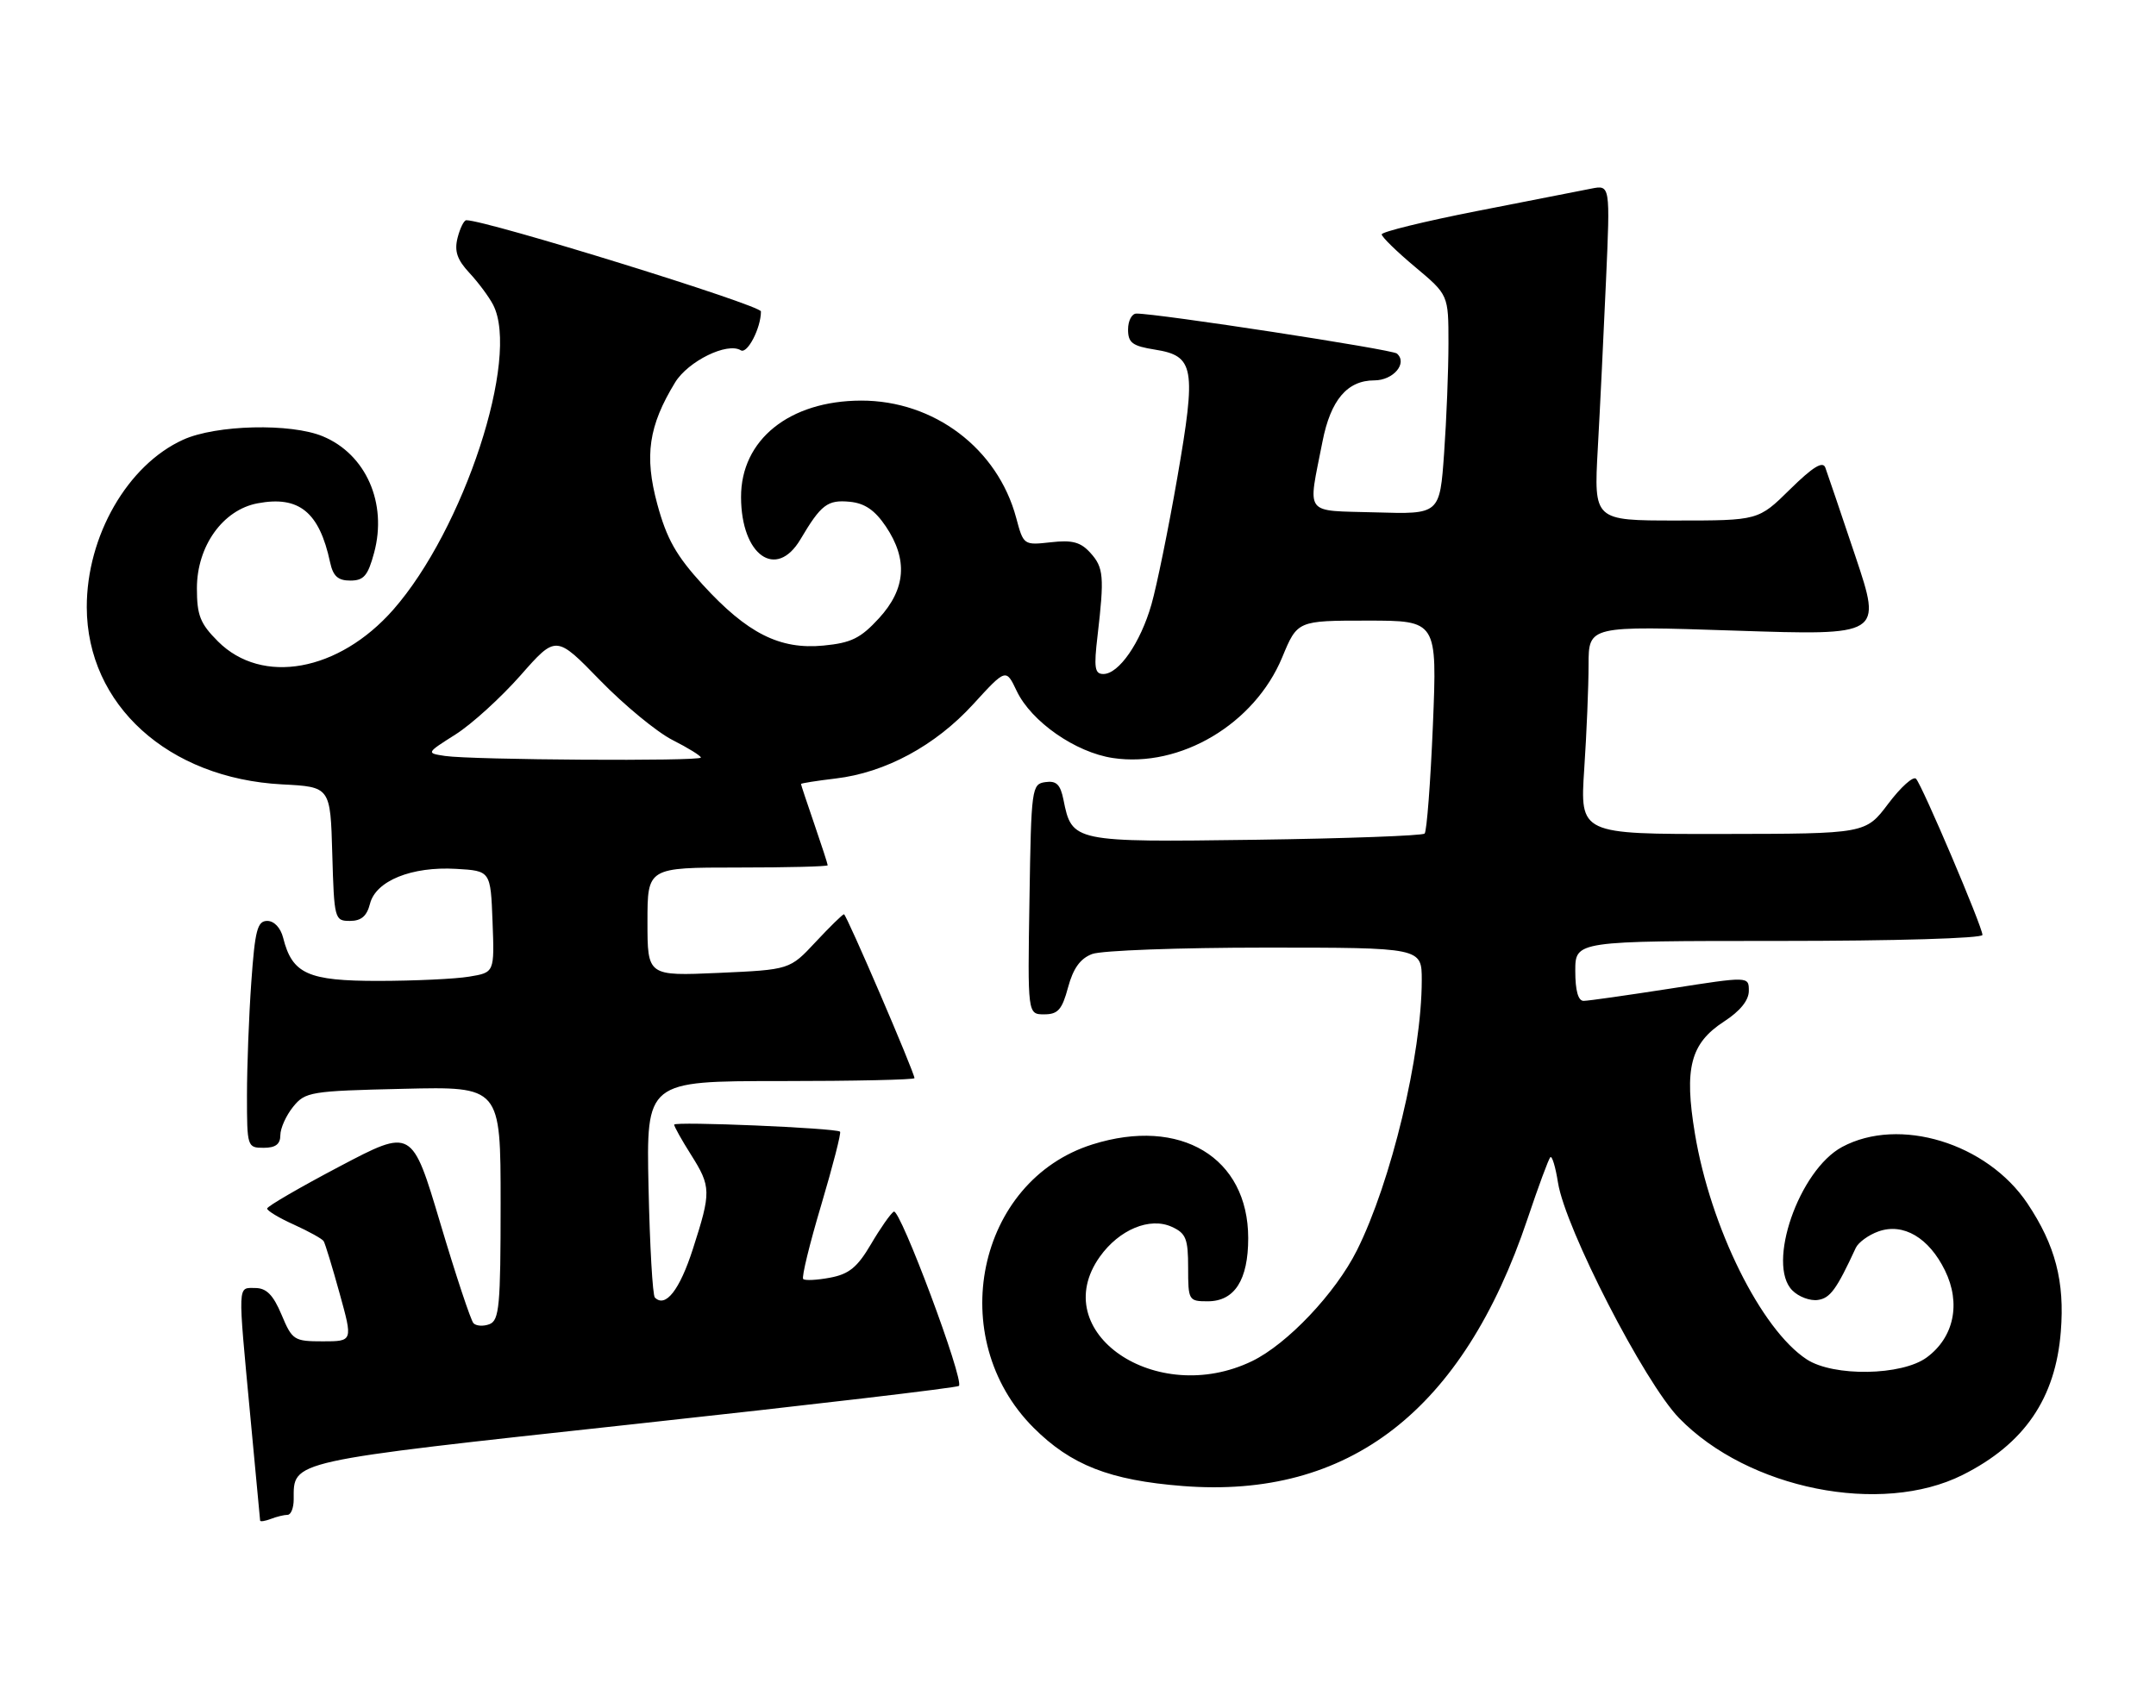 <?xml version="1.0" encoding="UTF-8" standalone="no"?>
<!DOCTYPE svg PUBLIC "-//W3C//DTD SVG 1.1//EN" "http://www.w3.org/Graphics/SVG/1.1/DTD/svg11.dtd" >
<svg xmlns="http://www.w3.org/2000/svg" xmlns:xlink="http://www.w3.org/1999/xlink" version="1.1" viewBox="0 0 323 256">
 <g >
 <path fill="currentColor"
d=" M 43.08 227.00 C 43.59 227.00 44.00 225.96 44.00 224.69 C 44.00 218.83 42.90 219.07 94.94 213.41 C 121.46 210.53 143.38 207.95 143.66 207.68 C 144.49 206.84 134.83 180.99 133.90 181.56 C 133.42 181.86 131.88 184.06 130.48 186.45 C 128.45 189.90 127.20 190.93 124.36 191.46 C 122.40 191.83 120.59 191.92 120.33 191.66 C 120.07 191.41 121.29 186.40 123.04 180.54 C 124.78 174.67 126.05 169.74 125.85 169.58 C 125.20 169.03 101.00 168.01 101.00 168.53 C 101.00 168.81 102.12 170.82 103.50 173.00 C 106.55 177.83 106.56 178.60 103.81 187.14 C 101.83 193.31 99.70 196.03 98.11 194.44 C 97.77 194.11 97.35 186.67 97.16 177.92 C 96.82 162.00 96.82 162.00 116.91 162.00 C 127.96 162.00 137.00 161.80 137.00 161.56 C 137.00 160.72 126.81 137.00 126.44 137.00 C 126.24 137.00 124.33 138.87 122.19 141.16 C 118.32 145.31 118.32 145.31 107.66 145.79 C 97.00 146.26 97.00 146.26 97.00 138.13 C 97.00 130.00 97.00 130.00 110.50 130.00 C 117.92 130.00 124.00 129.85 124.00 129.66 C 124.00 129.47 123.10 126.70 122.00 123.50 C 120.90 120.30 120.00 117.60 120.00 117.48 C 120.00 117.37 122.34 117.00 125.19 116.66 C 132.65 115.78 140.12 111.74 145.79 105.54 C 150.71 100.16 150.71 100.16 152.32 103.55 C 154.51 108.14 161.12 112.75 166.73 113.59 C 176.83 115.10 187.95 108.49 192.09 98.51 C 194.37 93.00 194.37 93.00 204.84 93.00 C 215.31 93.00 215.31 93.00 214.67 108.66 C 214.31 117.27 213.75 124.58 213.43 124.91 C 213.10 125.23 201.69 125.65 188.08 125.84 C 160.73 126.21 160.59 126.18 159.32 119.83 C 158.86 117.55 158.26 116.96 156.61 117.20 C 154.57 117.49 154.49 118.05 154.23 134.75 C 153.95 152.00 153.95 152.00 156.44 152.00 C 158.50 152.00 159.11 151.30 160.01 147.96 C 160.78 145.11 161.84 143.63 163.62 142.96 C 165.00 142.43 176.68 142.00 189.57 142.00 C 213.00 142.00 213.00 142.00 213.00 146.87 C 213.00 158.03 208.42 177.11 203.28 187.38 C 200.07 193.79 192.86 201.40 187.59 203.96 C 173.21 210.92 156.73 199.62 164.77 188.32 C 167.67 184.25 172.26 182.34 175.55 183.84 C 177.68 184.81 178.00 185.62 178.00 189.98 C 178.00 194.87 178.08 195.00 180.94 195.00 C 184.96 195.00 187.00 191.81 187.00 185.53 C 186.99 173.44 176.85 167.34 163.67 171.49 C 146.34 176.94 141.43 200.53 154.84 213.94 C 160.45 219.55 166.26 221.82 177.18 222.68 C 202.09 224.64 219.18 211.41 228.84 182.66 C 230.46 177.83 232.00 173.67 232.26 173.41 C 232.52 173.15 233.04 174.86 233.41 177.22 C 234.50 184.09 246.37 207.17 251.55 212.50 C 261.90 223.15 281.83 227.14 294.03 221.02 C 303.28 216.38 307.95 209.56 308.74 199.53 C 309.34 192.04 307.92 186.60 303.74 180.34 C 297.69 171.30 284.54 167.28 275.98 171.87 C 269.52 175.34 264.61 189.47 268.52 193.37 C 269.47 194.33 271.19 194.97 272.34 194.80 C 274.19 194.54 275.15 193.21 278.02 187.00 C 278.40 186.18 279.93 185.06 281.42 184.53 C 285.14 183.21 288.98 185.46 291.39 190.39 C 293.80 195.31 292.74 200.39 288.67 203.40 C 284.96 206.16 274.68 206.33 270.67 203.70 C 263.83 199.22 256.25 183.92 253.92 169.86 C 252.29 160.06 253.25 156.35 258.28 153.08 C 260.70 151.51 262.00 149.90 262.00 148.48 C 262.00 146.30 262.00 146.30 250.25 148.14 C 243.79 149.14 237.94 149.98 237.25 149.98 C 236.43 149.99 236.00 148.44 236.00 145.50 C 236.00 141.00 236.00 141.00 266.50 141.00 C 283.95 141.00 297.00 140.61 297.00 140.10 C 297.00 138.89 287.99 117.71 287.05 116.70 C 286.64 116.26 284.77 117.94 282.90 120.42 C 279.50 124.94 279.50 124.94 258.10 124.97 C 236.70 125.00 236.70 125.00 237.34 115.25 C 237.70 109.89 237.99 102.86 237.99 99.63 C 238.00 93.77 238.00 93.77 259.97 94.50 C 281.94 95.23 281.94 95.23 277.97 83.37 C 275.78 76.84 273.75 70.86 273.46 70.07 C 273.08 69.05 271.60 69.96 268.18 73.32 C 263.43 78.00 263.43 78.00 251.11 78.00 C 238.78 78.00 238.78 78.00 239.37 67.25 C 239.70 61.34 240.25 50.02 240.60 42.10 C 241.24 27.70 241.24 27.70 238.37 28.27 C 236.79 28.58 229.09 30.10 221.25 31.63 C 213.41 33.17 207.00 34.74 207.00 35.12 C 207.00 35.50 209.25 37.70 212.00 40.00 C 217.00 44.19 217.00 44.19 217.00 51.44 C 217.00 55.43 216.71 62.83 216.35 67.88 C 215.70 77.07 215.70 77.07 206.10 76.78 C 195.18 76.46 195.92 77.45 198.13 66.16 C 199.35 59.94 201.84 57.00 205.89 57.00 C 208.75 57.00 210.92 54.42 209.28 52.98 C 208.59 52.36 173.37 46.96 170.25 46.99 C 169.56 46.99 169.00 48.07 169.00 49.37 C 169.00 51.37 169.64 51.85 173.03 52.39 C 178.94 53.33 179.24 55.08 176.38 71.56 C 175.05 79.23 173.30 87.79 172.50 90.59 C 170.85 96.33 167.62 101.00 165.30 101.00 C 164.00 101.00 163.86 100.07 164.43 95.25 C 165.46 86.40 165.35 85.04 163.35 82.84 C 161.90 81.23 160.64 80.89 157.42 81.26 C 153.37 81.71 153.33 81.69 152.24 77.60 C 149.46 67.21 139.93 60.01 129.00 60.03 C 118.26 60.06 110.99 65.90 111.02 74.50 C 111.04 83.22 116.29 86.94 119.92 80.82 C 123.01 75.60 123.97 74.87 127.31 75.19 C 129.56 75.41 131.07 76.45 132.72 78.90 C 136.04 83.85 135.71 88.25 131.69 92.64 C 128.93 95.65 127.53 96.34 123.36 96.74 C 116.82 97.37 111.95 94.91 105.28 87.62 C 101.30 83.26 99.88 80.75 98.47 75.54 C 96.51 68.30 97.17 63.81 101.14 57.31 C 103.09 54.12 108.96 51.24 110.98 52.49 C 111.96 53.10 114.00 49.16 114.00 46.67 C 114.00 45.73 72.88 32.99 69.86 33.00 C 69.51 33.00 68.92 34.19 68.55 35.64 C 68.05 37.64 68.48 38.91 70.32 40.89 C 71.66 42.33 73.26 44.48 73.88 45.68 C 77.94 53.59 69.49 79.34 58.90 91.38 C 50.74 100.64 39.26 102.72 32.66 96.12 C 29.99 93.45 29.50 92.22 29.50 88.15 C 29.50 81.84 33.39 76.39 38.60 75.42 C 44.80 74.25 47.84 76.73 49.45 84.25 C 49.90 86.34 50.63 87.00 52.48 87.00 C 54.50 87.00 55.12 86.28 56.05 82.82 C 58.05 75.40 54.83 68.08 48.38 65.39 C 43.58 63.38 32.38 63.65 27.44 65.89 C 19.10 69.68 12.98 80.33 13.00 91.00 C 13.04 105.62 25.19 116.64 42.26 117.54 C 49.50 117.91 49.50 117.91 49.78 127.96 C 50.06 137.76 50.13 138.00 52.43 138.00 C 54.12 138.00 54.96 137.28 55.43 135.43 C 56.29 131.99 61.67 129.81 68.34 130.20 C 73.50 130.50 73.50 130.50 73.79 138.11 C 74.08 145.73 74.08 145.73 70.29 146.35 C 68.21 146.70 62.11 146.98 56.75 146.99 C 46.12 147.00 43.78 145.95 42.42 140.53 C 42.04 139.03 41.07 138.00 40.04 138.00 C 38.56 138.00 38.20 139.37 37.65 147.15 C 37.29 152.19 37.00 159.84 37.00 164.15 C 37.00 171.86 37.05 172.00 39.50 172.00 C 41.28 172.00 42.00 171.46 42.00 170.11 C 42.00 169.07 42.86 167.16 43.91 165.86 C 45.73 163.61 46.49 163.48 60.41 163.16 C 75.00 162.81 75.00 162.81 75.00 180.30 C 75.00 195.70 74.80 197.86 73.33 198.43 C 72.42 198.78 71.33 198.71 70.93 198.28 C 70.53 197.85 68.29 191.11 65.96 183.29 C 61.72 169.08 61.72 169.08 50.88 174.79 C 44.92 177.93 40.03 180.77 40.02 181.10 C 40.01 181.43 41.82 182.52 44.05 183.52 C 46.27 184.53 48.28 185.64 48.49 185.99 C 48.71 186.34 49.79 189.87 50.88 193.82 C 52.87 201.00 52.87 201.00 48.36 201.00 C 44.05 201.00 43.78 200.83 42.18 197.01 C 40.93 194.04 39.92 193.02 38.25 193.01 C 35.57 193.00 35.61 192.03 37.48 212.00 C 38.29 220.53 38.96 227.66 38.97 227.86 C 38.99 228.05 39.71 227.94 40.58 227.61 C 41.45 227.27 42.58 227.00 43.08 227.00 Z  M 66.67 113.28 C 63.84 112.85 63.84 112.85 68.24 110.06 C 70.66 108.53 75.04 104.54 77.98 101.21 C 83.30 95.16 83.30 95.16 89.90 101.95 C 93.53 105.68 98.41 109.70 100.75 110.89 C 103.09 112.07 105.00 113.26 105.00 113.52 C 105.00 114.10 70.69 113.88 66.67 113.28 Z "/>
</g>
</svg>